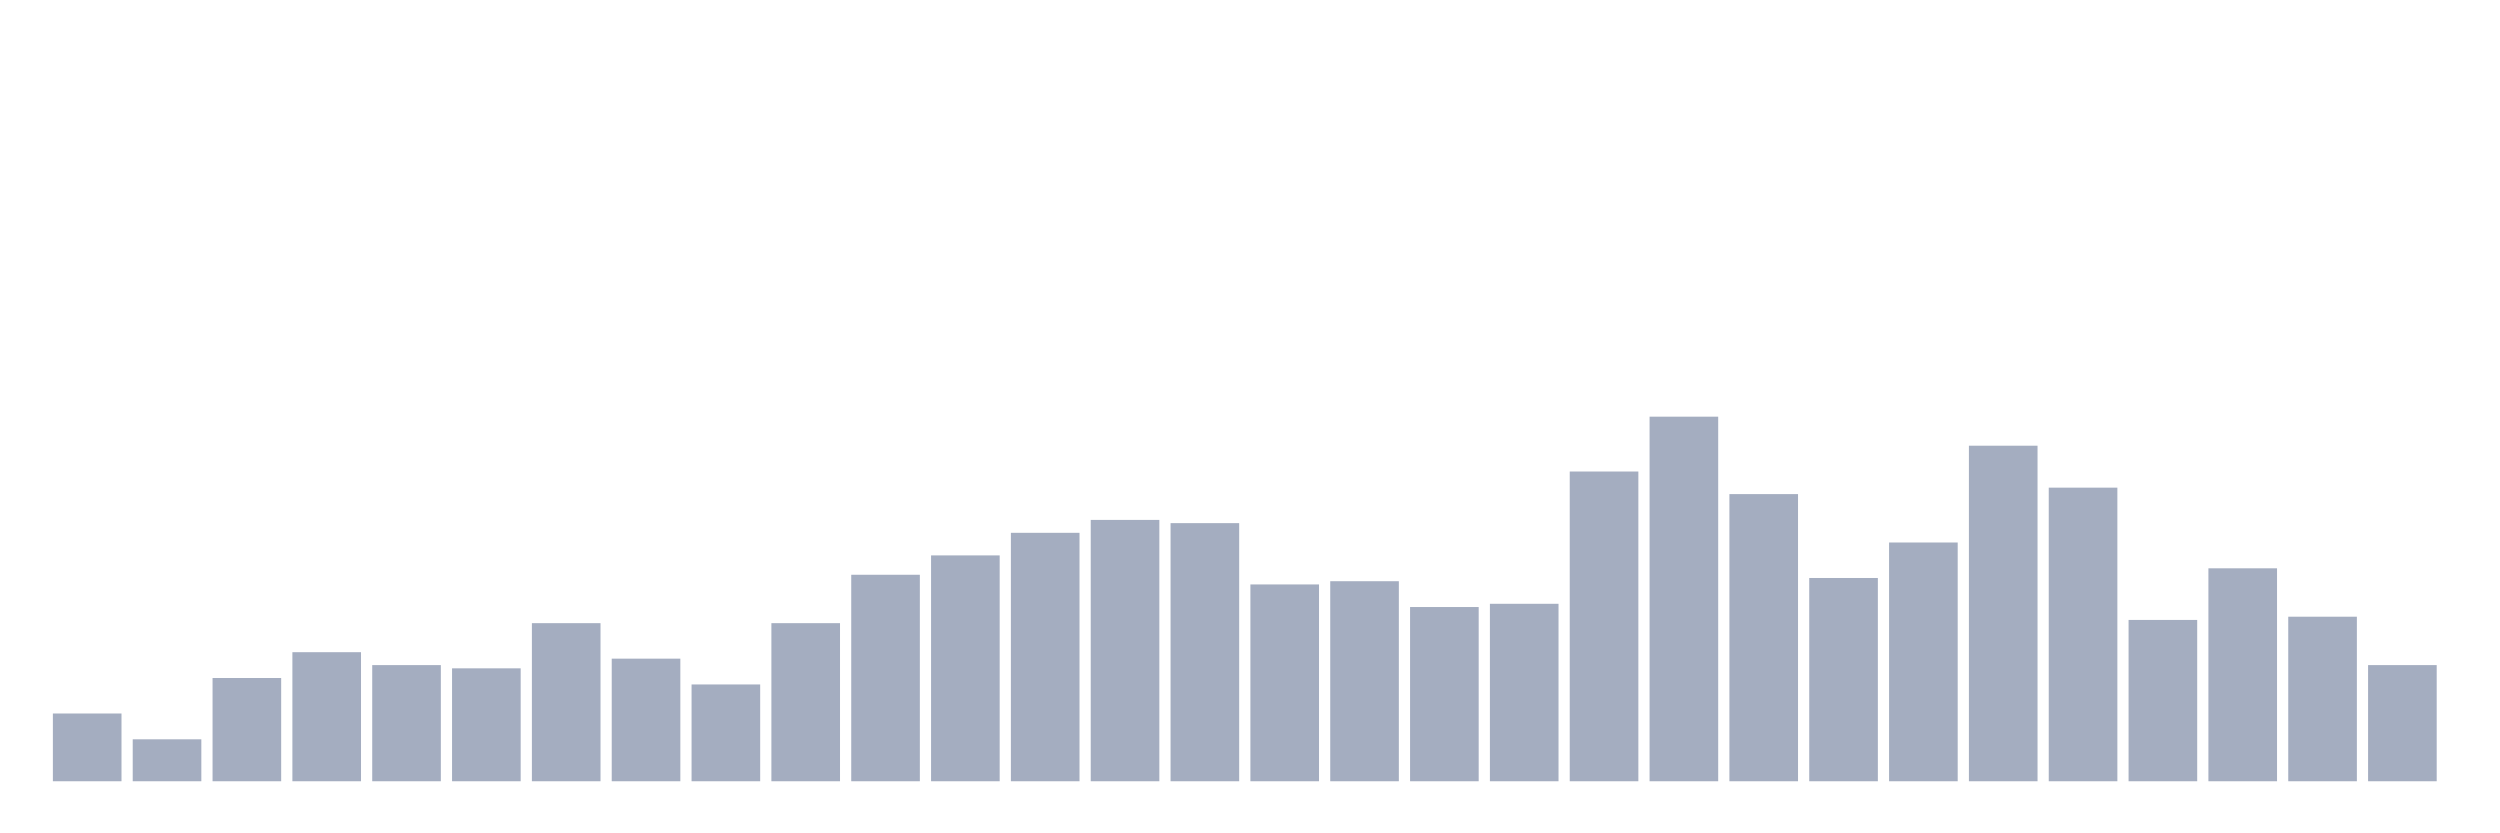 <svg xmlns="http://www.w3.org/2000/svg" viewBox="0 0 480 160"><g transform="translate(10,10)"><rect class="bar" x="0.153" width="13.175" y="126.991" height="13.009" fill="rgb(164,173,192)"></rect><rect class="bar" x="15.482" width="13.175" y="131.947" height="8.053" fill="rgb(164,173,192)"></rect><rect class="bar" x="30.81" width="13.175" y="120.177" height="19.823" fill="rgb(164,173,192)"></rect><rect class="bar" x="46.138" width="13.175" y="115.221" height="24.779" fill="rgb(164,173,192)"></rect><rect class="bar" x="61.466" width="13.175" y="117.699" height="22.301" fill="rgb(164,173,192)"></rect><rect class="bar" x="76.794" width="13.175" y="118.319" height="21.681" fill="rgb(164,173,192)"></rect><rect class="bar" x="92.123" width="13.175" y="109.646" height="30.354" fill="rgb(164,173,192)"></rect><rect class="bar" x="107.451" width="13.175" y="116.46" height="23.54" fill="rgb(164,173,192)"></rect><rect class="bar" x="122.779" width="13.175" y="121.416" height="18.584" fill="rgb(164,173,192)"></rect><rect class="bar" x="138.107" width="13.175" y="109.646" height="30.354" fill="rgb(164,173,192)"></rect><rect class="bar" x="153.436" width="13.175" y="100.354" height="39.646" fill="rgb(164,173,192)"></rect><rect class="bar" x="168.764" width="13.175" y="96.637" height="43.363" fill="rgb(164,173,192)"></rect><rect class="bar" x="184.092" width="13.175" y="92.301" height="47.699" fill="rgb(164,173,192)"></rect><rect class="bar" x="199.42" width="13.175" y="89.823" height="50.177" fill="rgb(164,173,192)"></rect><rect class="bar" x="214.748" width="13.175" y="90.442" height="49.558" fill="rgb(164,173,192)"></rect><rect class="bar" x="230.077" width="13.175" y="102.212" height="37.788" fill="rgb(164,173,192)"></rect><rect class="bar" x="245.405" width="13.175" y="101.593" height="38.407" fill="rgb(164,173,192)"></rect><rect class="bar" x="260.733" width="13.175" y="106.549" height="33.451" fill="rgb(164,173,192)"></rect><rect class="bar" x="276.061" width="13.175" y="105.929" height="34.071" fill="rgb(164,173,192)"></rect><rect class="bar" x="291.39" width="13.175" y="80.531" height="59.469" fill="rgb(164,173,192)"></rect><rect class="bar" x="306.718" width="13.175" y="70" height="70" fill="rgb(164,173,192)"></rect><rect class="bar" x="322.046" width="13.175" y="84.867" height="55.133" fill="rgb(164,173,192)"></rect><rect class="bar" x="337.374" width="13.175" y="100.973" height="39.027" fill="rgb(164,173,192)"></rect><rect class="bar" x="352.702" width="13.175" y="94.159" height="45.841" fill="rgb(164,173,192)"></rect><rect class="bar" x="368.031" width="13.175" y="75.575" height="64.425" fill="rgb(164,173,192)"></rect><rect class="bar" x="383.359" width="13.175" y="83.628" height="56.372" fill="rgb(164,173,192)"></rect><rect class="bar" x="398.687" width="13.175" y="109.027" height="30.973" fill="rgb(164,173,192)"></rect><rect class="bar" x="414.015" width="13.175" y="99.115" height="40.885" fill="rgb(164,173,192)"></rect><rect class="bar" x="429.344" width="13.175" y="108.407" height="31.593" fill="rgb(164,173,192)"></rect><rect class="bar" x="444.672" width="13.175" y="117.699" height="22.301" fill="rgb(164,173,192)"></rect></g></svg>